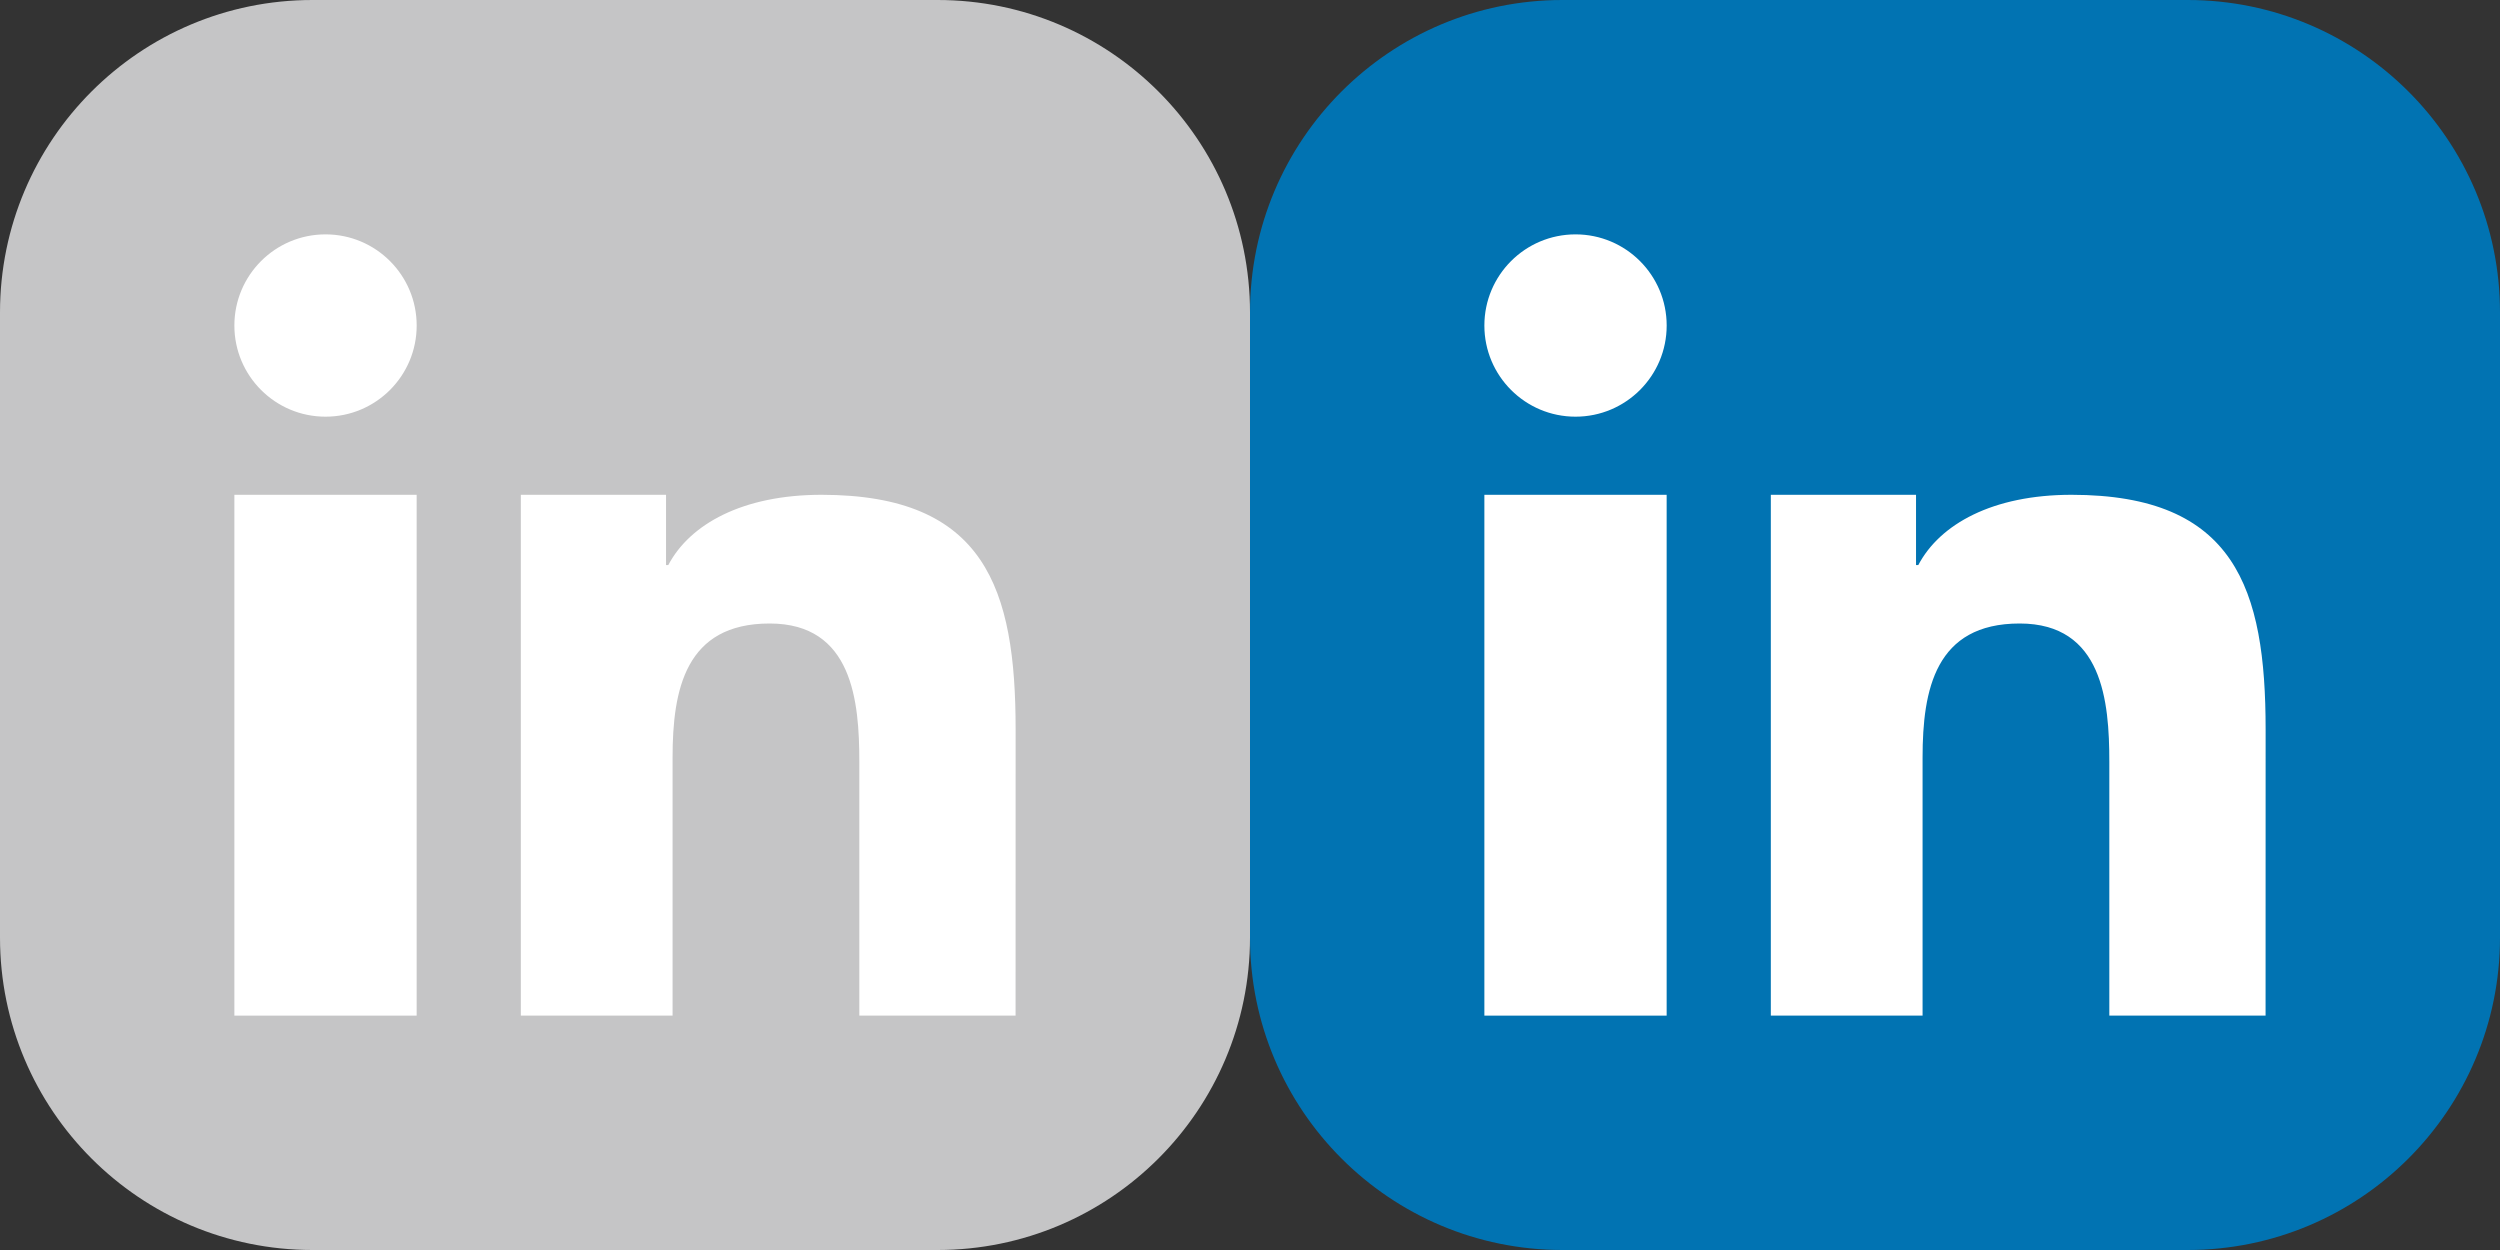 <?xml version="1.0" encoding="utf-8"?>
<!-- Generator: Adobe Illustrator 15.0.0, SVG Export Plug-In . SVG Version: 6.00 Build 0)  -->
<!DOCTYPE svg PUBLIC "-//W3C//DTD SVG 1.1//EN" "http://www.w3.org/Graphics/SVG/1.1/DTD/svg11.dtd">
<svg version="1.1" id="Layer_1" xmlns="http://www.w3.org/2000/svg" xmlns:xlink="http://www.w3.org/1999/xlink" x="0px" y="0px"
	 width="100px" height="50px" viewBox="0 0 100 50" enable-background="new 0 0 100 50" xml:space="preserve">
<rect x="0" y="0" width="100" height="50" fill="#333333" stroke="none"/>
<g id="Layer_491">
	<g>
		<path fill="#0173B2" d="M100,37.5c0,6.905-5.597,12.5-12.5,12.5h-25C55.595,50,50,44.405,50,37.5v-25C50,5.597,55.595,0,62.5,0h25
			C94.403,0,100,5.597,100,12.5V37.5z"/>
		<g>
			<rect x="59.375" y="19.792" fill="#FFFFFF" width="7.291" height="20.833"/>
			<circle fill="#FFFFFF" cx="63.021" cy="13.021" r="3.646"/>
			<path fill="#FFFFFF" d="M90.625,29.176c0-5.622-1.213-9.384-7.766-9.384c-3.148,0-5.264,1.17-6.128,2.812h-0.09v-2.812h-5.808
				v20.833h6.07V30.299c0-2.723,0.515-5.359,3.883-5.359c3.319,0,3.587,3.113,3.587,5.535v10.15h6.25L90.625,29.176L90.625,29.176z"
				/>
		</g>
	</g>
</g>
<g id="Layer_1_1_">
</g>
<path fill="#C5C5C6" d="M50,37.5C50,44.405,44.403,50,37.5,50h-25C5.595,50,0,44.405,0,37.5v-25C0,5.597,5.595,0,12.5,0h25
	C44.403,0,50,5.597,50,12.5V37.5z"/>
<g>
	<rect x="9.375" y="19.792" fill="#FFFFFF" width="7.291" height="20.833"/>
	<circle fill="#FFFFFF" cx="13.021" cy="13.021" r="3.646"/>
	<path fill="#FFFFFF" d="M40.625,29.176c0-5.622-1.213-9.384-7.766-9.384c-3.148,0-5.264,1.17-6.128,2.812h-0.09v-2.812h-5.808
		v20.833h6.07V30.299c0-2.723,0.515-5.359,3.883-5.359c3.319,0,3.587,3.113,3.587,5.535v10.15h6.25L40.625,29.176L40.625,29.176z"/>
</g>
<g id="Layer_1_2_">
</g>
</svg>
